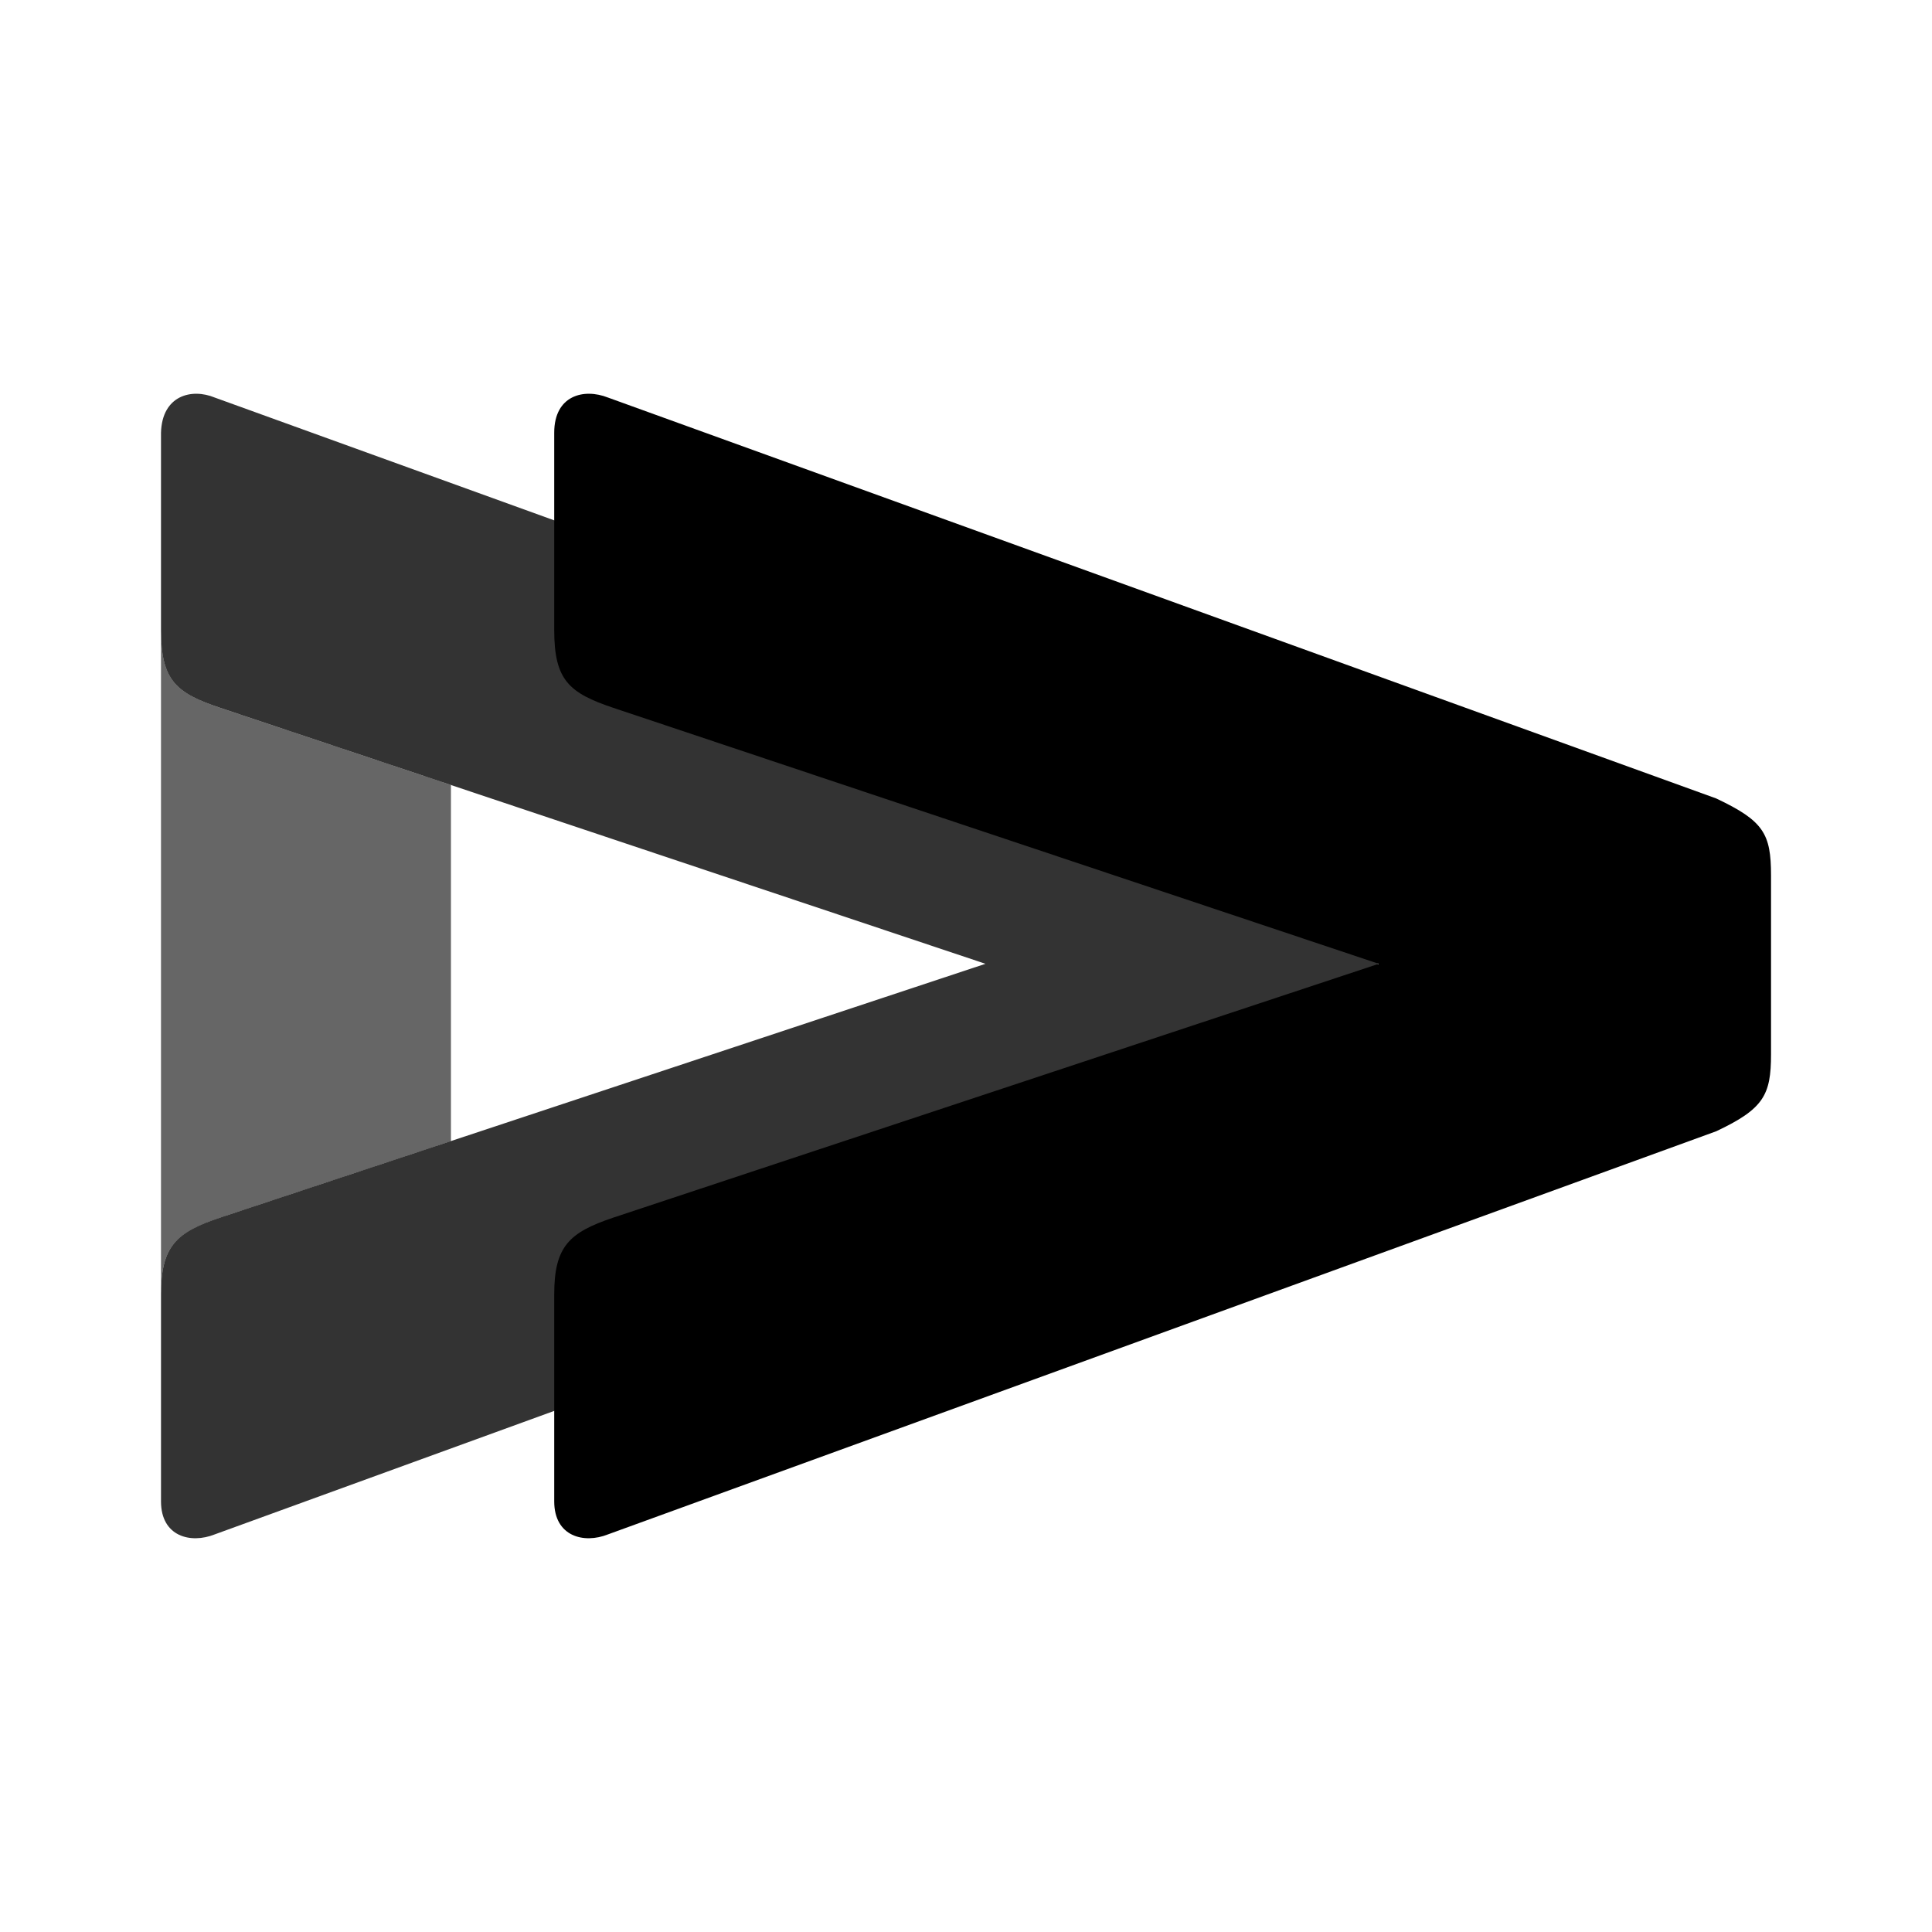 <svg xmlns="http://www.w3.org/2000/svg" width="192" height="192" viewBox="0 0 192 192"><path d="M16 62.605v66.032c0-4.768 1.472-6.136 5.872-7.624l22.944-7.608V78.013l-22.944-7.672c-4.4-1.48-5.872-2.752-5.872-7.736" opacity=".6"/><path d="m21.344 39.509 110.13 39.84c4.72 2.232 5.448 3.504 5.448 7.64v17.8c0 4.032-.736 5.408-5.448 7.632l-110.13 40.064c-2.408.96-5.344.208-5.344-3.28v-20.56c0-4.776 1.464-6.16 5.872-7.64l76.064-25.224-76.064-25.44c-4.4-1.472-5.872-2.744-5.872-7.72V43.005c.104-3.712 3.04-4.448 5.344-3.496" opacity=".8"/><path d="m60.424 39.509 110.13 39.84c4.72 2.232 5.448 3.504 5.448 7.64v17.8c0 4.032-.728 5.408-5.44 7.632l-110.14 40.064c-2.4.96-5.344.208-5.344-3.28v-20.56c0-4.776 1.472-6.16 5.872-7.64l76.072-25.224-76.08-25.44c-4.4-1.48-5.864-2.752-5.864-7.728V43.005c0-3.712 2.936-4.448 5.344-3.496z"/></svg>